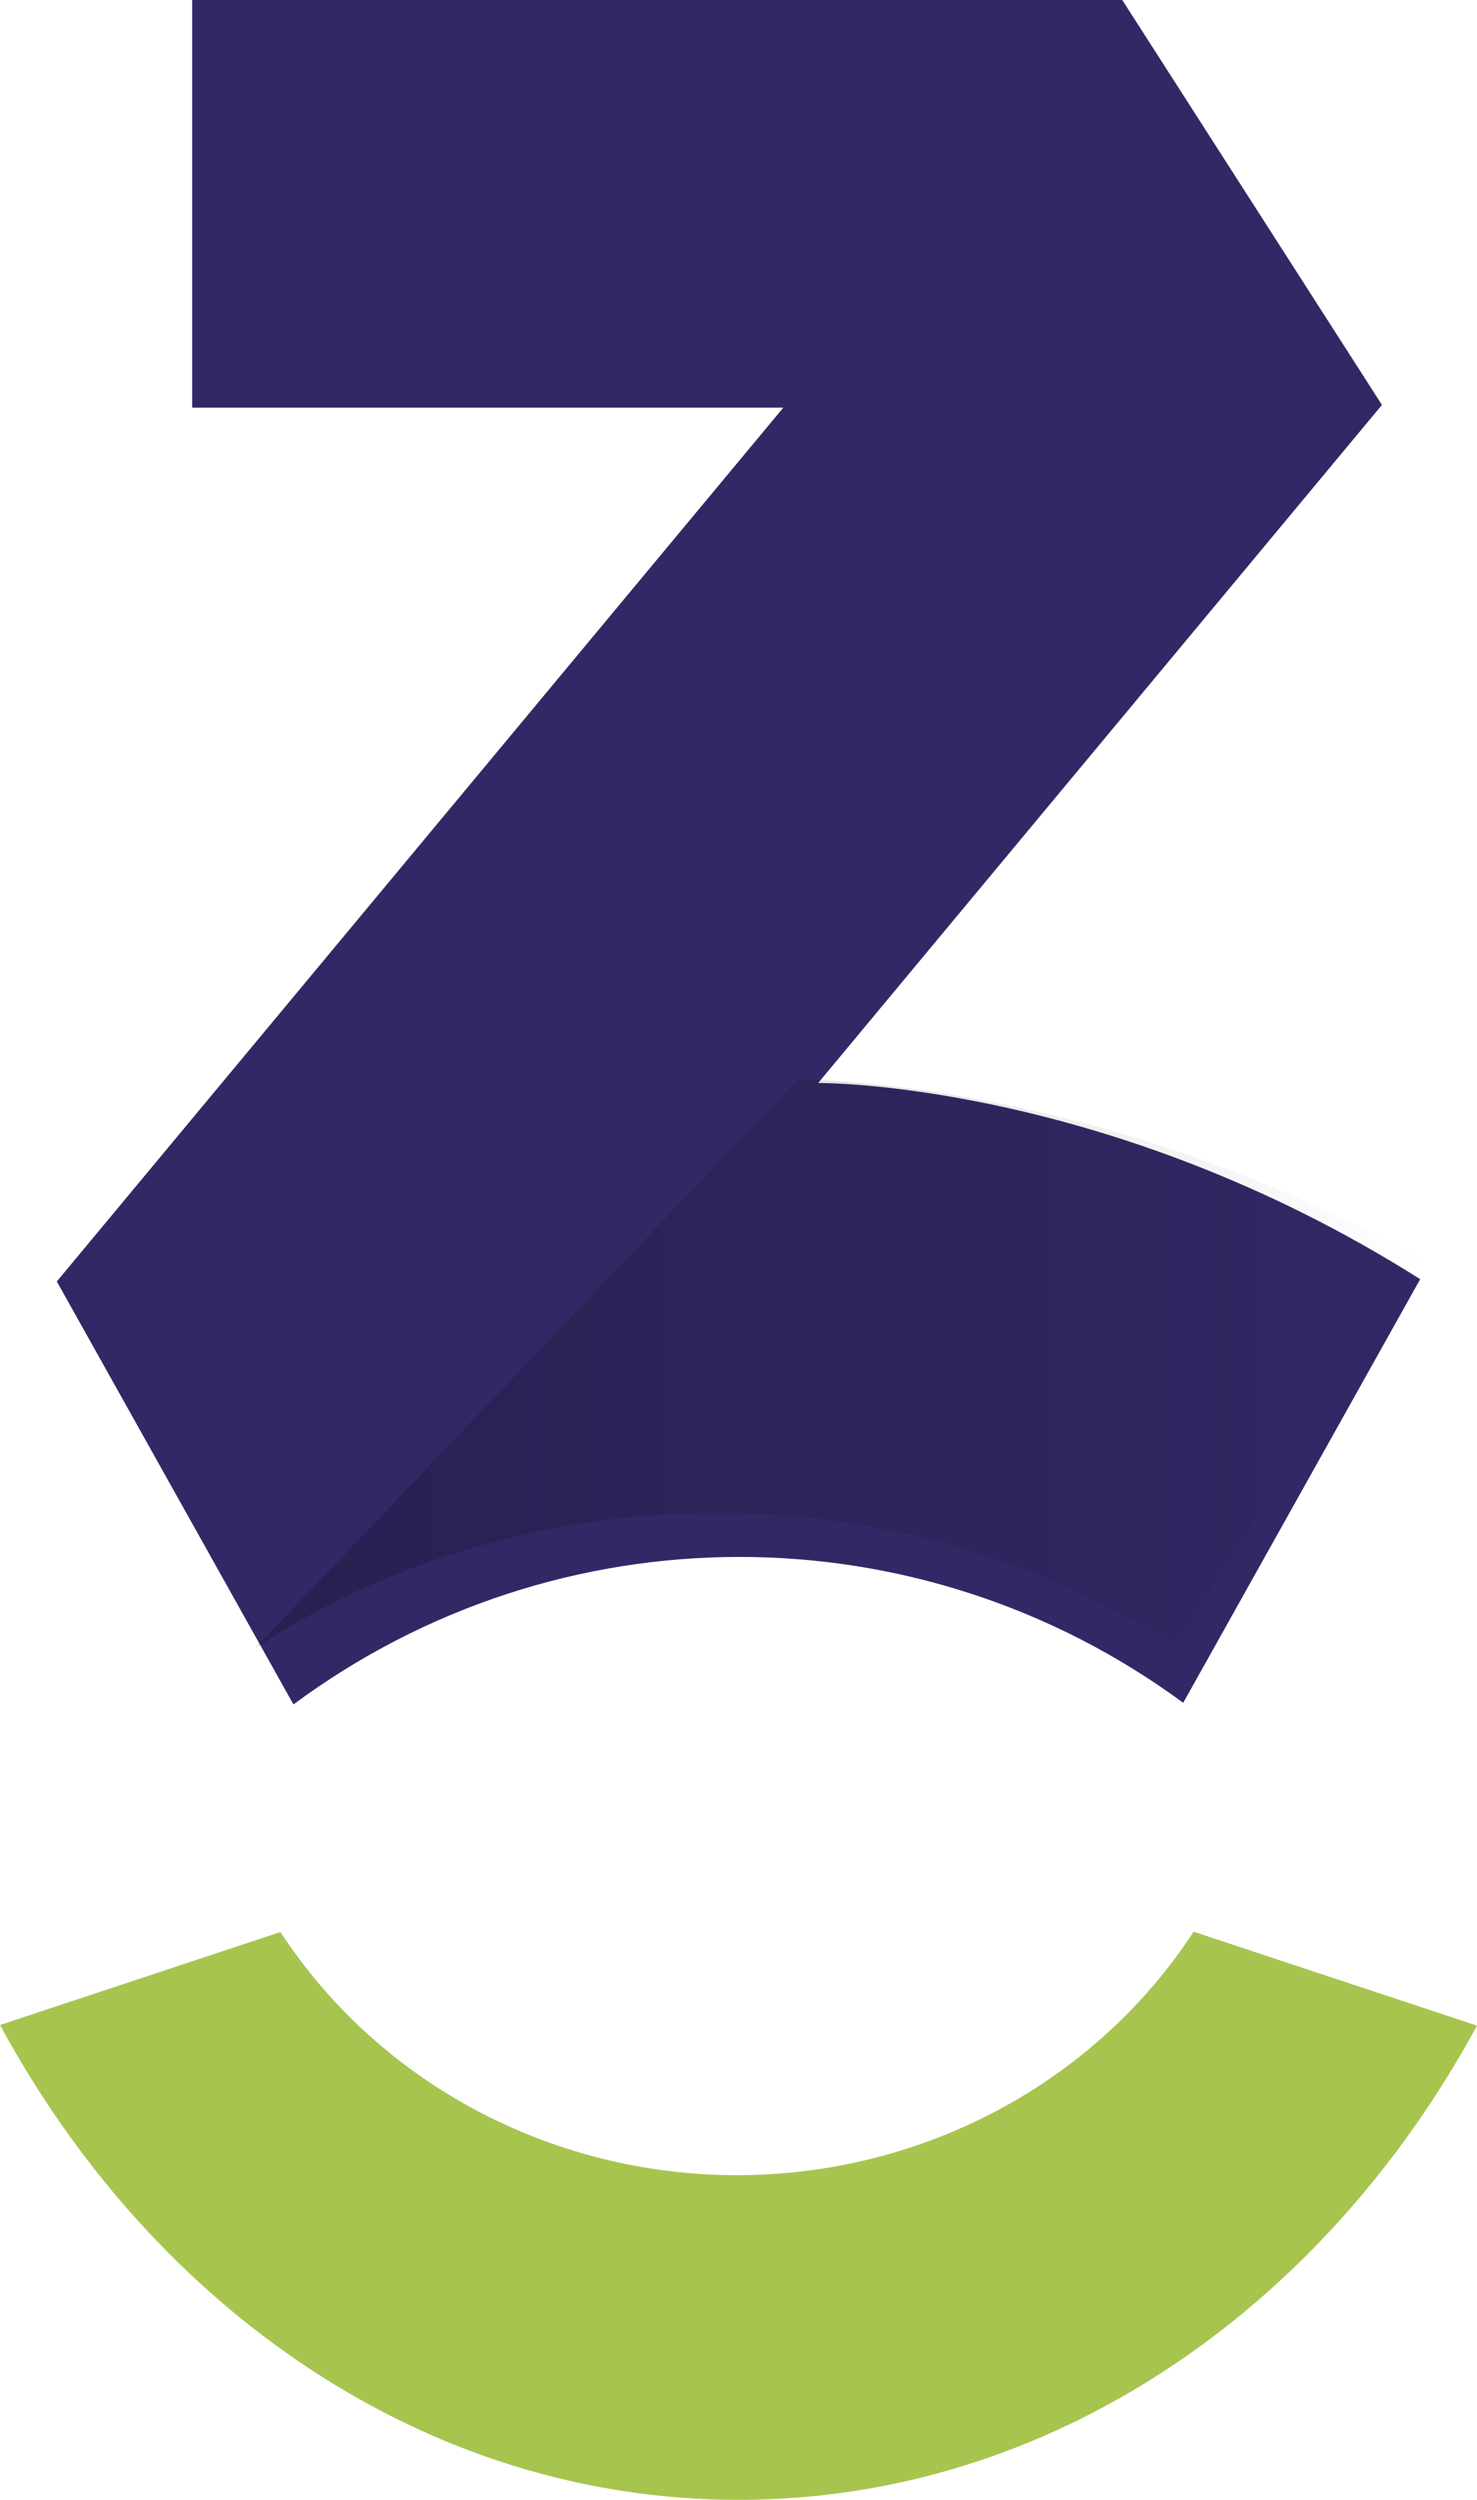<svg width="52" height="88" viewBox="0 0 52 88" fill="none" xmlns="http://www.w3.org/2000/svg">
<path d="M42.022 68C38.543 73.332 32.476 76.568 25.951 76.57C19.426 76.572 13.356 73.341 9.873 68.011L0 71.284C5.434 81.31 15.03 88 26.002 88C36.967 88 46.562 81.323 52 71.307L42.022 68Z" fill="#A7C44F"/>
<path d="M10.331 60C19.646 53.098 32.317 53.074 41.657 59.942L50 45.03C38.957 38.039 28.806 38.123 28.806 38.123L48.654 14.254L39.511 0H6.766V14.349H27.578L2 45.11L10.331 60Z" fill="#322865"/>
<g style="mix-blend-mode:multiply" opacity="0.2">
<path d="M41.377 57.948L50 44.315C38.587 37.923 28.095 38 28.095 38L9 58C18.628 51.689 31.724 51.668 41.377 57.947V57.948Z" fill="url(#paint0_linear)"/>
</g>
<defs>
<linearGradient id="paint0_linear" x1="9" y1="58.001" x2="50" y2="58.001" gradientUnits="userSpaceOnUse">
<stop/>
<stop offset="1" stop-opacity="0.01"/>
</linearGradient>
</defs>
</svg>
